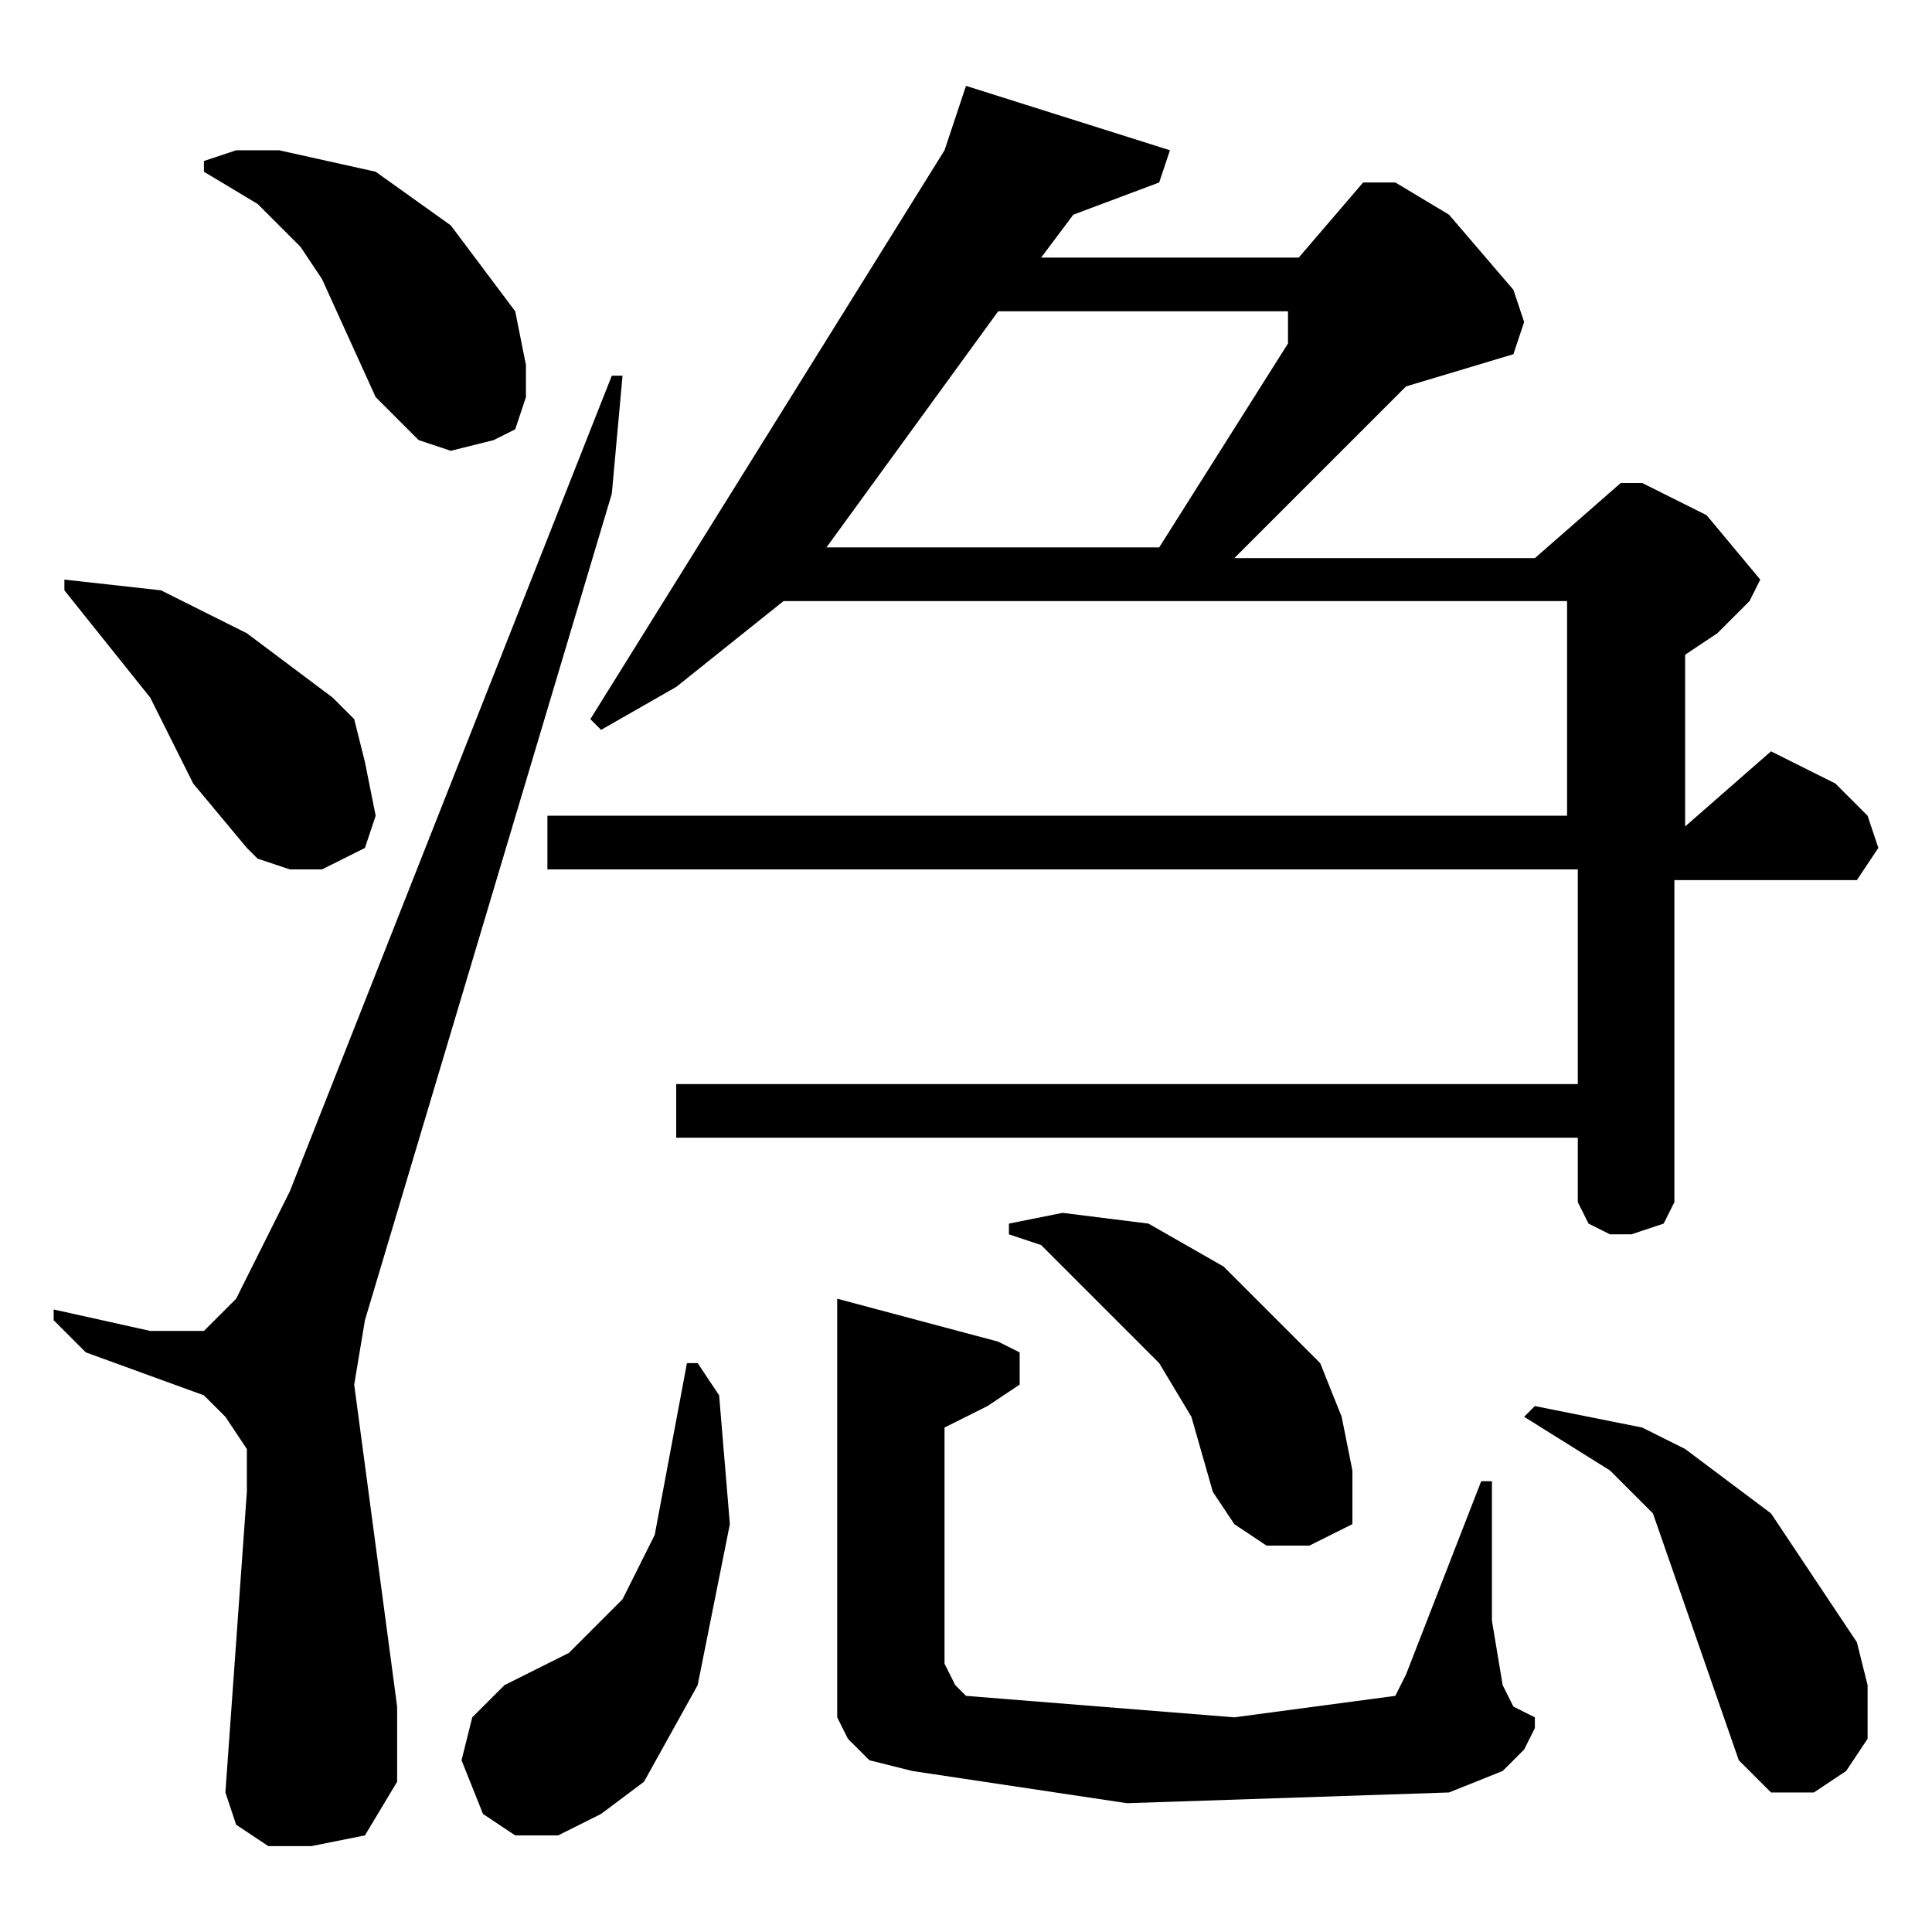 <?xml version="1.0" encoding="utf-8"?>
<!-- Generator: Adobe Illustrator 22.0.1, SVG Export Plug-In . SVG Version: 6.00 Build 0)  -->
<svg version="1.1" id="レイヤー_1" xmlns="http://www.w3.org/2000/svg" xmlns:xlink="http://www.w3.org/1999/xlink" x="0px"
	 y="0px" viewBox="0 0 18 18" style="enable-background:new 0 0 18 18;" xml:space="preserve">
<path d="M7.8,12.1l0,3.9l0.1,0.2l0.2,0.2l0.4,0.1l2,0.3l3-0.1l0.5-0.2l0.2-0.2l0.1-0.2L14.3,16l-0.2-0.1L14,15.7l-0.1-0.6v-1.3h-0.1
	l-0.7,1.8L13,15.8L11.5,16l-2.5-0.2l-0.1-0.1l-0.1-0.2l0-2.2l0.4-0.2l0.3-0.2l0-0.3l-0.2-0.1L7.8,12.1z M16.2,16.4l0.3,0.3h0.4
	l0.3-0.2l0.2-0.3v-0.5l-0.1-0.4l-0.8-1.2l-0.8-0.6l-0.4-0.2l-1-0.2l-0.1,0.1l0.8,0.5l0.4,0.4L16.2,16.4z M6.5,15.7l0.3-1.5L6.7,13
	l-0.2-0.3H6.4l-0.3,1.6l-0.3,0.6l-0.5,0.5l-0.6,0.3L4.4,16l-0.1,0.4l0.2,0.5l0.3,0.2h0.4l0.4-0.2L6,16.6L6.5,15.7z M10.8,12.7
	l0.3,0.5l0.2,0.7l0.2,0.3l0.3,0.2h0.4l0.4-0.2l0-0.5l-0.1-0.5l-0.2-0.5l-0.9-0.9l-0.7-0.4l-0.8-0.1l-0.5,0.1v0.1l0.3,0.1L10.8,12.7z
	 M2.3,7.9L2.4,8l0.3,0.1H3l0.4-0.2l0.1-0.3L3.4,7.1L3.3,6.7L3.1,6.5L2.3,5.9L1.5,5.5L0.6,5.4l0,0.1l0.8,1l0.4,0.8L2.3,7.9z M5.7,3.5
	l-3,7.6l-0.5,1l-0.3,0.3l-0.5,0l-0.9-0.2l0,0.1l0.3,0.3l1.1,0.4l0.2,0.2l0.2,0.3l0,0.4l-0.2,2.8L2.2,17l0.3,0.2h0.4l0.5-0.1l0.3-0.5
	l0-0.7l-0.4-3l0.1-0.6l2.3-7.7l0.1-1.1H5.7z M3.5,3.7l0.4,0.4l0.3,0.1l0.4-0.1L4.8,4l0.1-0.3V3.4L4.8,2.9L4.2,2.1L3.5,1.6L2.6,1.4
	H2.2L1.9,1.5v0.1l0.5,0.3l0.4,0.4l0.2,0.3L3.5,3.7z M9.3,2.9h2.7L12,3.2l-1.2,1.9H7.7L9.3,2.9z M9,0.8L8.8,1.4L5.5,6.7l0.1,0.1
	l0.7-0.4l1-0.8h7.3l0,2H5.1v0.5h9.6l0,2H6.3v0.5h8.4v0.6l0.1,0.2l0.2,0.1h0.2l0.3-0.1l0.1-0.2v-3h1.7l0.2-0.3l-0.1-0.3l-0.3-0.3
	l-0.6-0.3l-0.8,0.7V6.1L16,5.9l0.3-0.3l0.1-0.2l-0.5-0.6l-0.6-0.3h-0.2l-0.8,0.7h-2.8l1.6-1.6l1-0.3L14.2,3l-0.1-0.3L13.5,2
	l-0.5-0.3h-0.3l-0.6,0.7H9.7L10,2l0.8-0.3l0.1-0.3L9,0.8z"/>
</svg>
